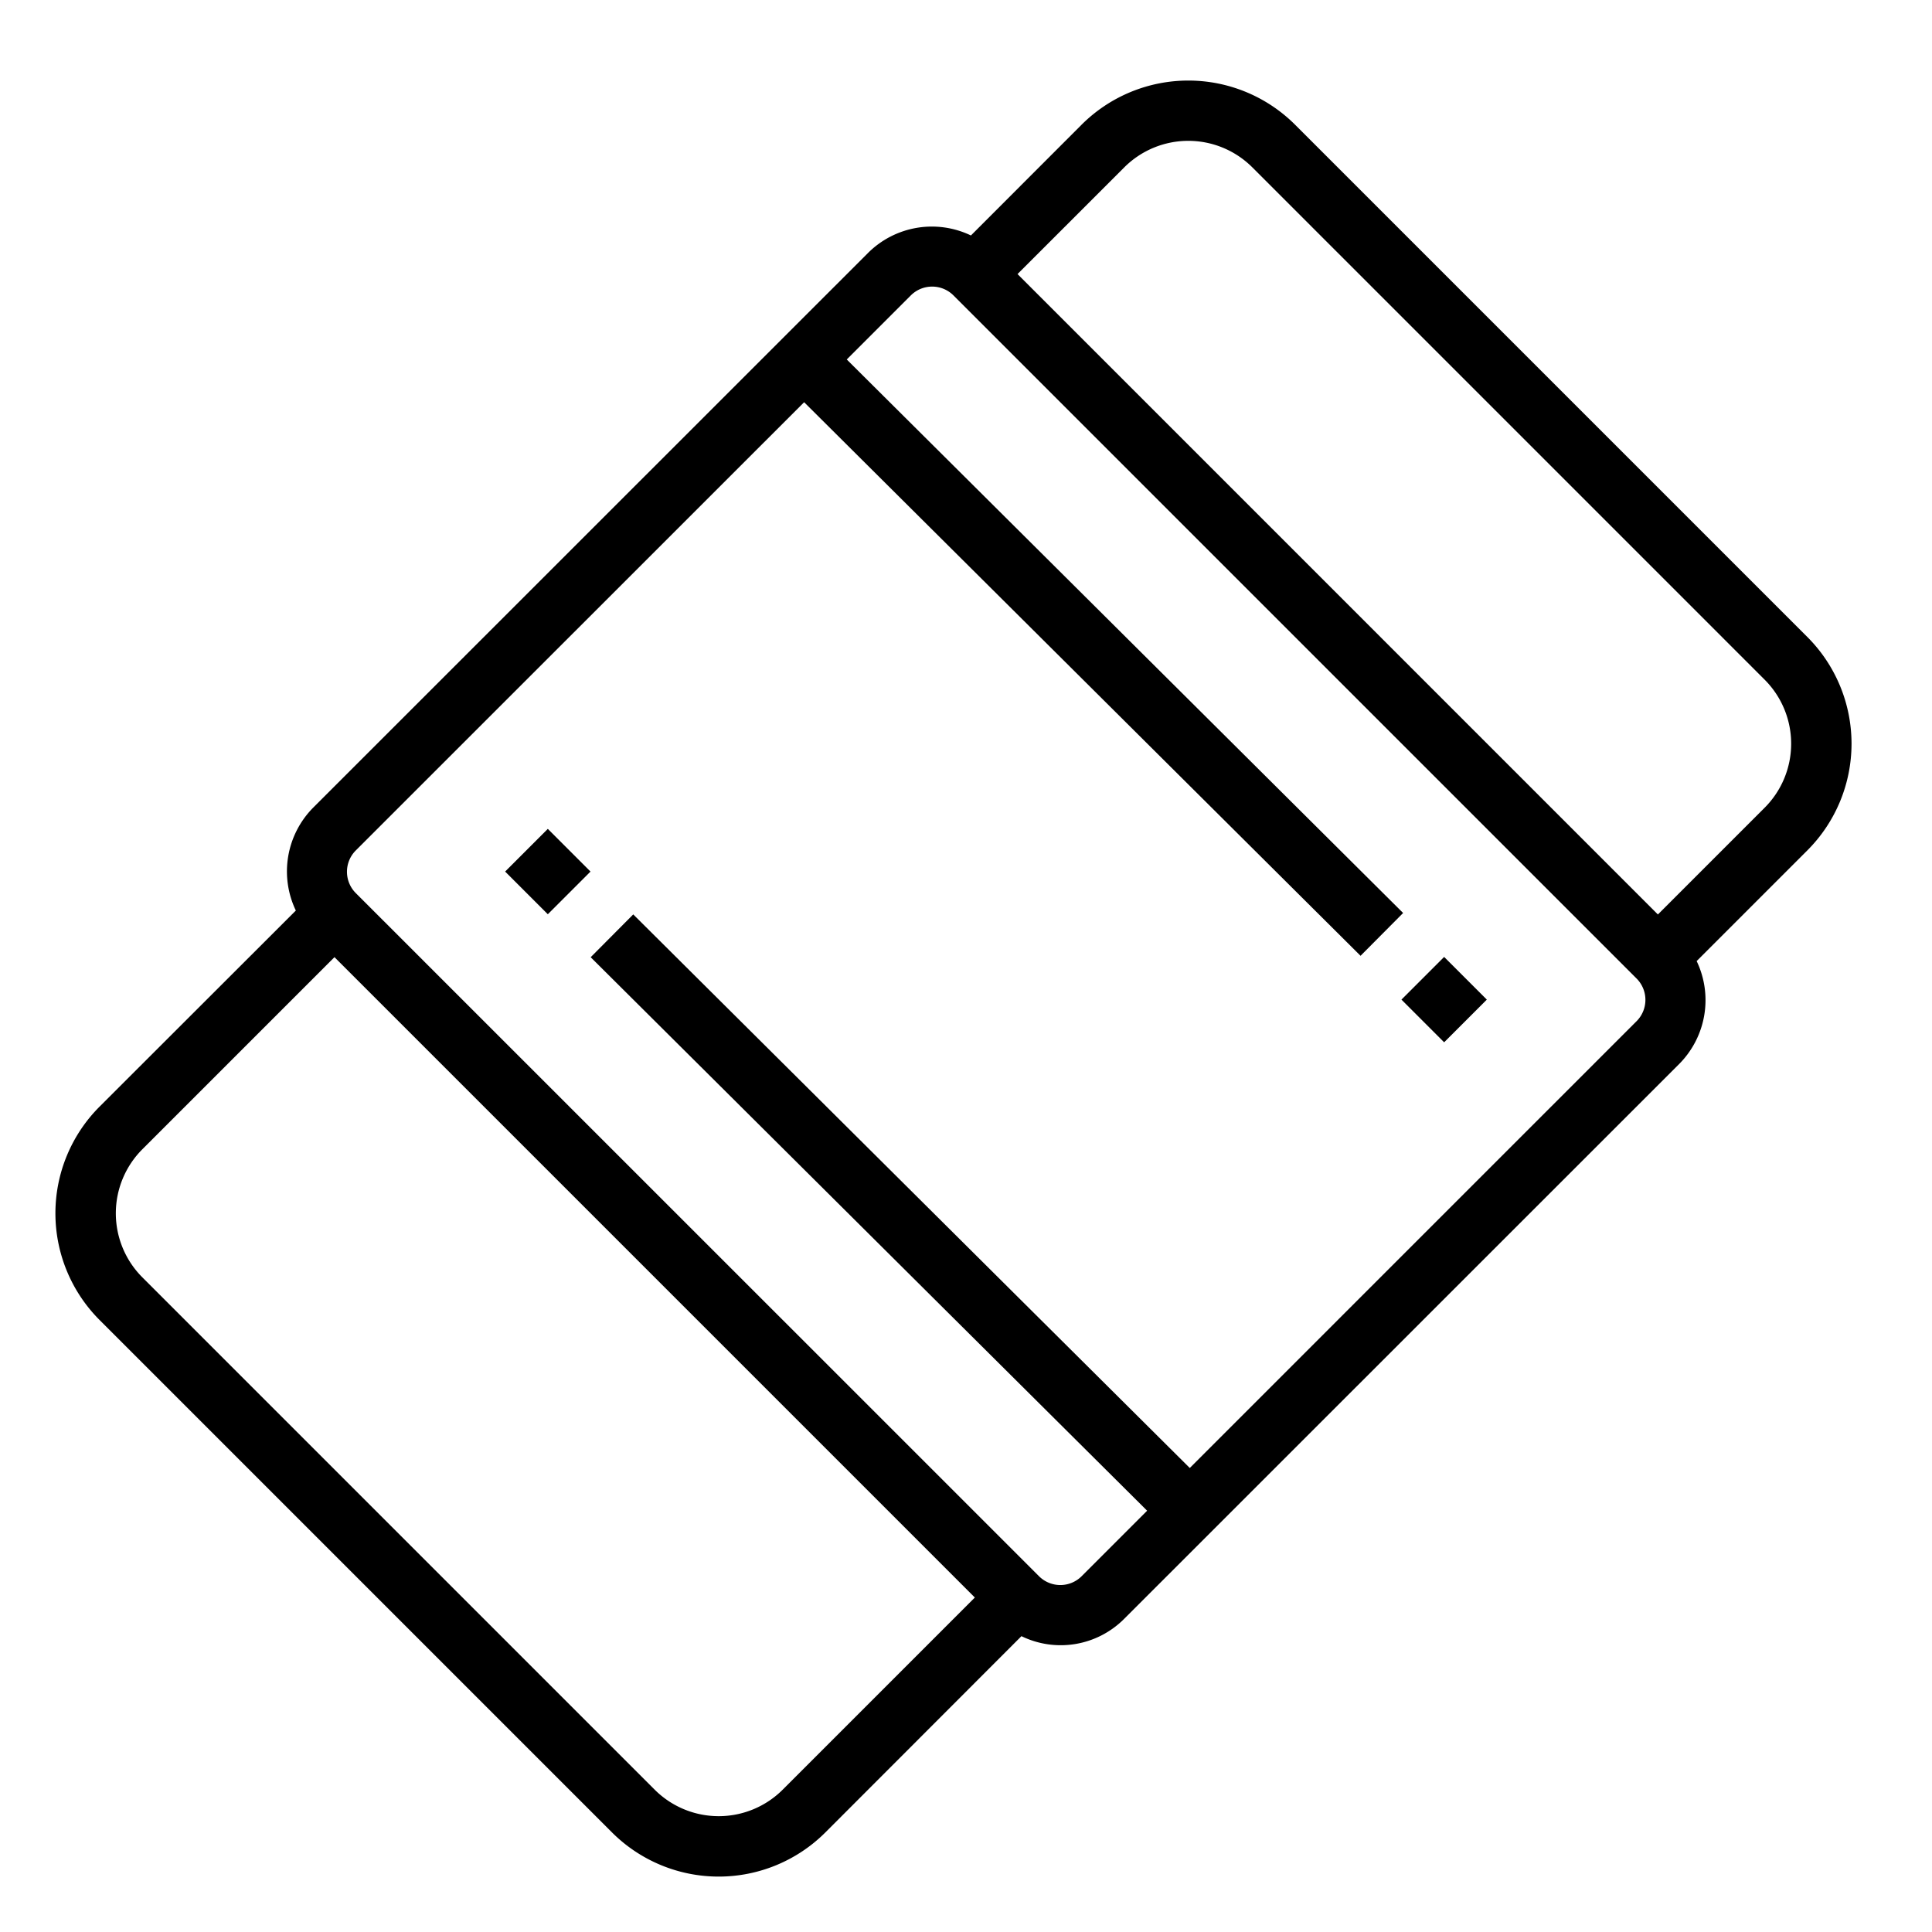 <svg height="512" viewBox="0 0 64 64" width="512" xmlns="http://www.w3.org/2000/svg"><g id="Rubber"><path d="m59.87 21.1-16.97-16.97a5.006 5.006 0 0 0 -7.07 0l-3.667 3.67a2.994 2.994 0 0 0 -3.406.577l-18.385 18.38a3 3 0 0 0 -.572 3.406l-6.5 6.494a5 5 0 0 0 0 7.071l16.972 16.972a5 5 0 0 0 7.071 0l6.494-6.5a2.967 2.967 0 0 0 3.406-.577l18.385-18.38a3 3 0 0 0 .576-3.406l3.666-3.666a5 5 0 0 0 0-7.071zm-33.941 38.184a3 3 0 0 1 -4.243 0l-16.97-16.97a3 3 0 0 1 0-4.243l6.364-6.364 21.213 21.213zm28.284-25.455-14.8 14.8-18.436-18.338-1.41 1.418 18.433 18.335-2.168 2.169a1 1 0 0 1 -1.415 0l-22.63-22.627a1 1 0 0 1 0-1.415l14.851-14.847 18.432 18.338 1.41-1.418-18.43-18.336 2.121-2.121a1 1 0 0 1 1.415 0l22.627 22.627a1 1 0 0 1 0 1.415zm4.243-7.072-3.536 3.536-21.213-21.214 3.536-3.535a3 3 0 0 1 4.242 0l16.971 16.971a3 3 0 0 1 0 4.242z"/><path d="m46.849 32.121h2v2h-2z" transform="matrix(.707 -.707 .707 .707 -9.407 43.526)"/><path d="m17.151 27.879h2v2h-2z" transform="matrix(.707 -.707 .707 .707 -15.103 21.287)"/></g></svg>